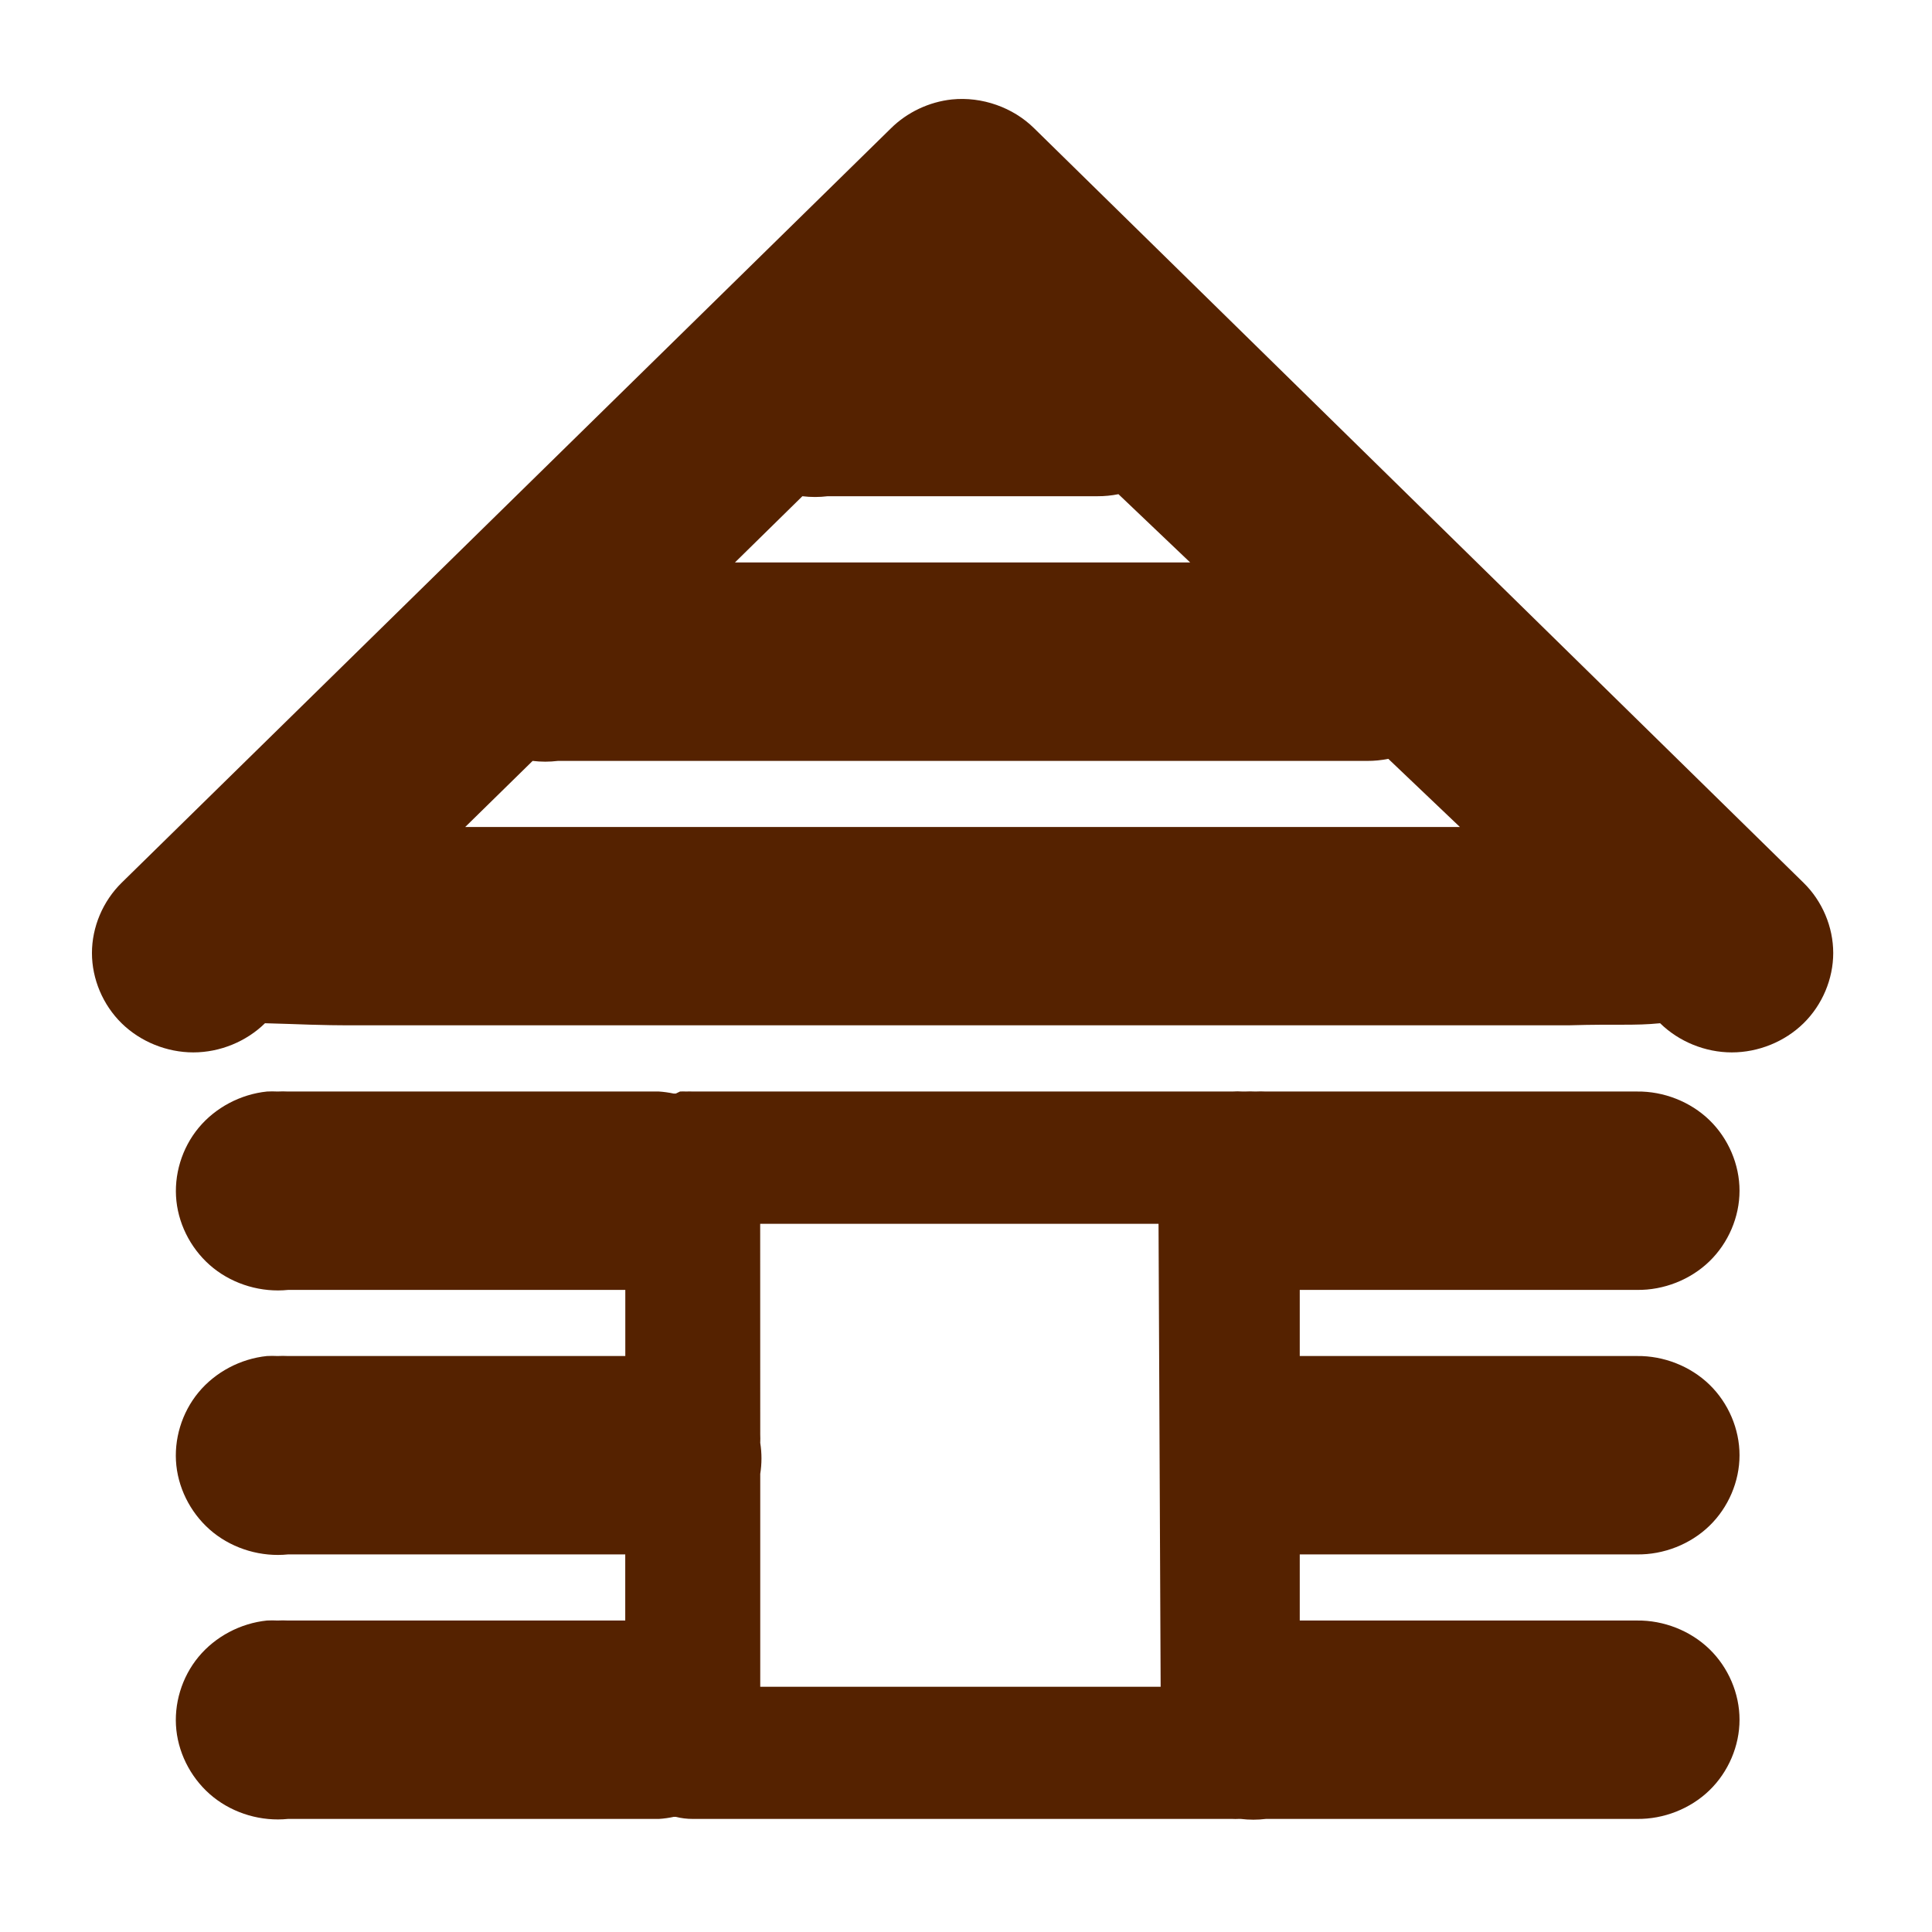 <?xml version="1.0" encoding="UTF-8" standalone="no"?>
<!-- Created with Inkscape (http://www.inkscape.org/) -->

<svg
   width="32.0px"
   height="32.0px"
   viewBox="0 0 32.0 32.0"
   version="1.1"
   id="SVGRoot"
   xmlns="http://www.w3.org/2000/svg"
   xmlns:svg="http://www.w3.org/2000/svg">
  <defs
     id="defs4459" />
  <g
     id="layer1">
    <path
       d="m 15.768,1.647 c -0.38,0.04 -0.744,0.213 -1.012,0.479 L 2.015,14.621 c -0.311,0.305 -0.492,0.733 -0.492,1.164 -5.72e-5,0.431 0.181,0.859 0.492,1.164 0.311,0.305 0.748,0.482 1.187,0.482 0.44,-5.9e-5 0.876,-0.178 1.187,-0.483 0.632,0.016 0.855,0.036 1.501,0.034 H 25.996 c 0.808,-0.023 1.063,0.009 1.501,-0.034 0.311,0.305 0.747,0.483 1.187,0.483 0.44,1.78e-4 0.877,-0.177 1.188,-0.482 0.311,-0.305 0.492,-0.733 0.492,-1.165 -2.86e-4,-0.431 -0.181,-0.86 -0.493,-1.164 L 17.13,2.126 C 16.779,1.778 16.264,1.597 15.768,1.647 Z m 2.758,6.539 1.187,1.13 H 12.173 L 13.29,8.219 c 0.139,0.017 0.28,0.017 0.419,0 h 4.468 c 0.117,5.982e-4 0.234,-0.011 0.349,-0.034 z m 4.468,4.382 1.187,1.13 H 7.705 l 1.117,-1.095 c 0.139,0.017 0.28,0.017 0.419,0 H 22.645 c 0.117,5.99e-4 0.234,-0.011 0.349,-0.034 z M 4.423,18.079 c -0.439,0.045 -0.856,0.266 -1.134,0.602 -0.278,0.336 -0.413,0.782 -0.367,1.212 0.046,0.43 0.272,0.839 0.614,1.112 0.343,0.273 0.797,0.405 1.236,0.36 h 5.585 v 1.095 H 4.772 c -0.058,-0.003 -0.116,-0.003 -0.175,0 -0.058,-0.003 -0.116,-0.003 -0.175,0 -0.439,0.045 -0.856,0.266 -1.134,0.602 -0.278,0.336 -0.413,0.782 -0.367,1.212 0.046,0.43 0.272,0.839 0.614,1.112 0.343,0.273 0.797,0.405 1.236,0.36 h 5.585 v 1.095 H 4.772 c -0.058,-0.003 -0.116,-0.003 -0.175,0 -0.058,-0.003 -0.116,-0.003 -0.175,0 -0.439,0.045 -0.856,0.266 -1.134,0.602 -0.278,0.336 -0.413,0.782 -0.367,1.212 0.046,0.43 0.272,0.839 0.614,1.112 0.343,0.273 0.797,0.405 1.236,0.36 h 6.144 c 0.082,-0.005 0.164,-0.017 0.244,-0.034 0.012,1.78e-4 0.023,1.78e-4 0.035,0 0.091,0.023 0.185,0.034 0.279,0.034 h 8.937 c 0.035,0.002 0.07,0.002 0.105,0 0.012,1.19e-4 0.023,1.19e-4 0.035,0 0.139,0.017 0.28,0.017 0.419,0 h 6.144 c 0.443,0.006 0.885,-0.168 1.2,-0.473 0.315,-0.305 0.499,-0.736 0.499,-1.17 0,-0.434 -0.184,-0.865 -0.499,-1.17 -0.315,-0.305 -0.758,-0.479 -1.2,-0.473 H 21.528 v -1.095 h 5.585 c 0.443,0.006 0.885,-0.168 1.2,-0.473 0.315,-0.305 0.499,-0.736 0.499,-1.17 0,-0.434 -0.184,-0.865 -0.499,-1.17 -0.315,-0.305 -0.758,-0.479 -1.2,-0.473 H 21.528 v -1.095 h 5.585 c 0.443,0.006 0.885,-0.168 1.2,-0.473 0.315,-0.305 0.499,-0.736 0.499,-1.17 0,-0.434 -0.184,-0.865 -0.499,-1.17 -0.315,-0.305 -0.758,-0.479 -1.2,-0.473 h -6.144 c -0.058,-0.003 -0.116,-0.003 -0.175,0 -0.058,-0.003 -0.116,-0.003 -0.175,0 -0.012,-1.78e-4 -0.023,-1.78e-4 -0.035,0 -0.058,-0.004 -0.117,-0.004 -0.175,0 h -4.817 -4.119 c -0.035,-0.002 -0.07,-0.002 -0.105,0 -0.035,-0.002 -0.07,-0.002 -0.105,0 -0.024,0.011 -0.047,0.022 -0.07,0.034 -0.012,-1.19e-4 -0.023,-1.19e-4 -0.035,0 -0.08,-0.017 -0.162,-0.029 -0.244,-0.034 H 4.772 c -0.058,-0.003 -0.116,-0.003 -0.175,0 -0.058,-0.003 -0.116,-0.003 -0.175,0 z m 8.168,2.191 h 3.002 3.596 l 0.035,7.668 h -6.632 v -3.526 c 0.027,-0.17 0.027,-0.344 0,-0.514 0.002,-0.046 0.002,-0.091 0,-0.137 z"
       fill="white"
       id="path4334"
       style="fill:#552200;stroke:none;stroke-width:0.06" />
  </g>
</svg>
